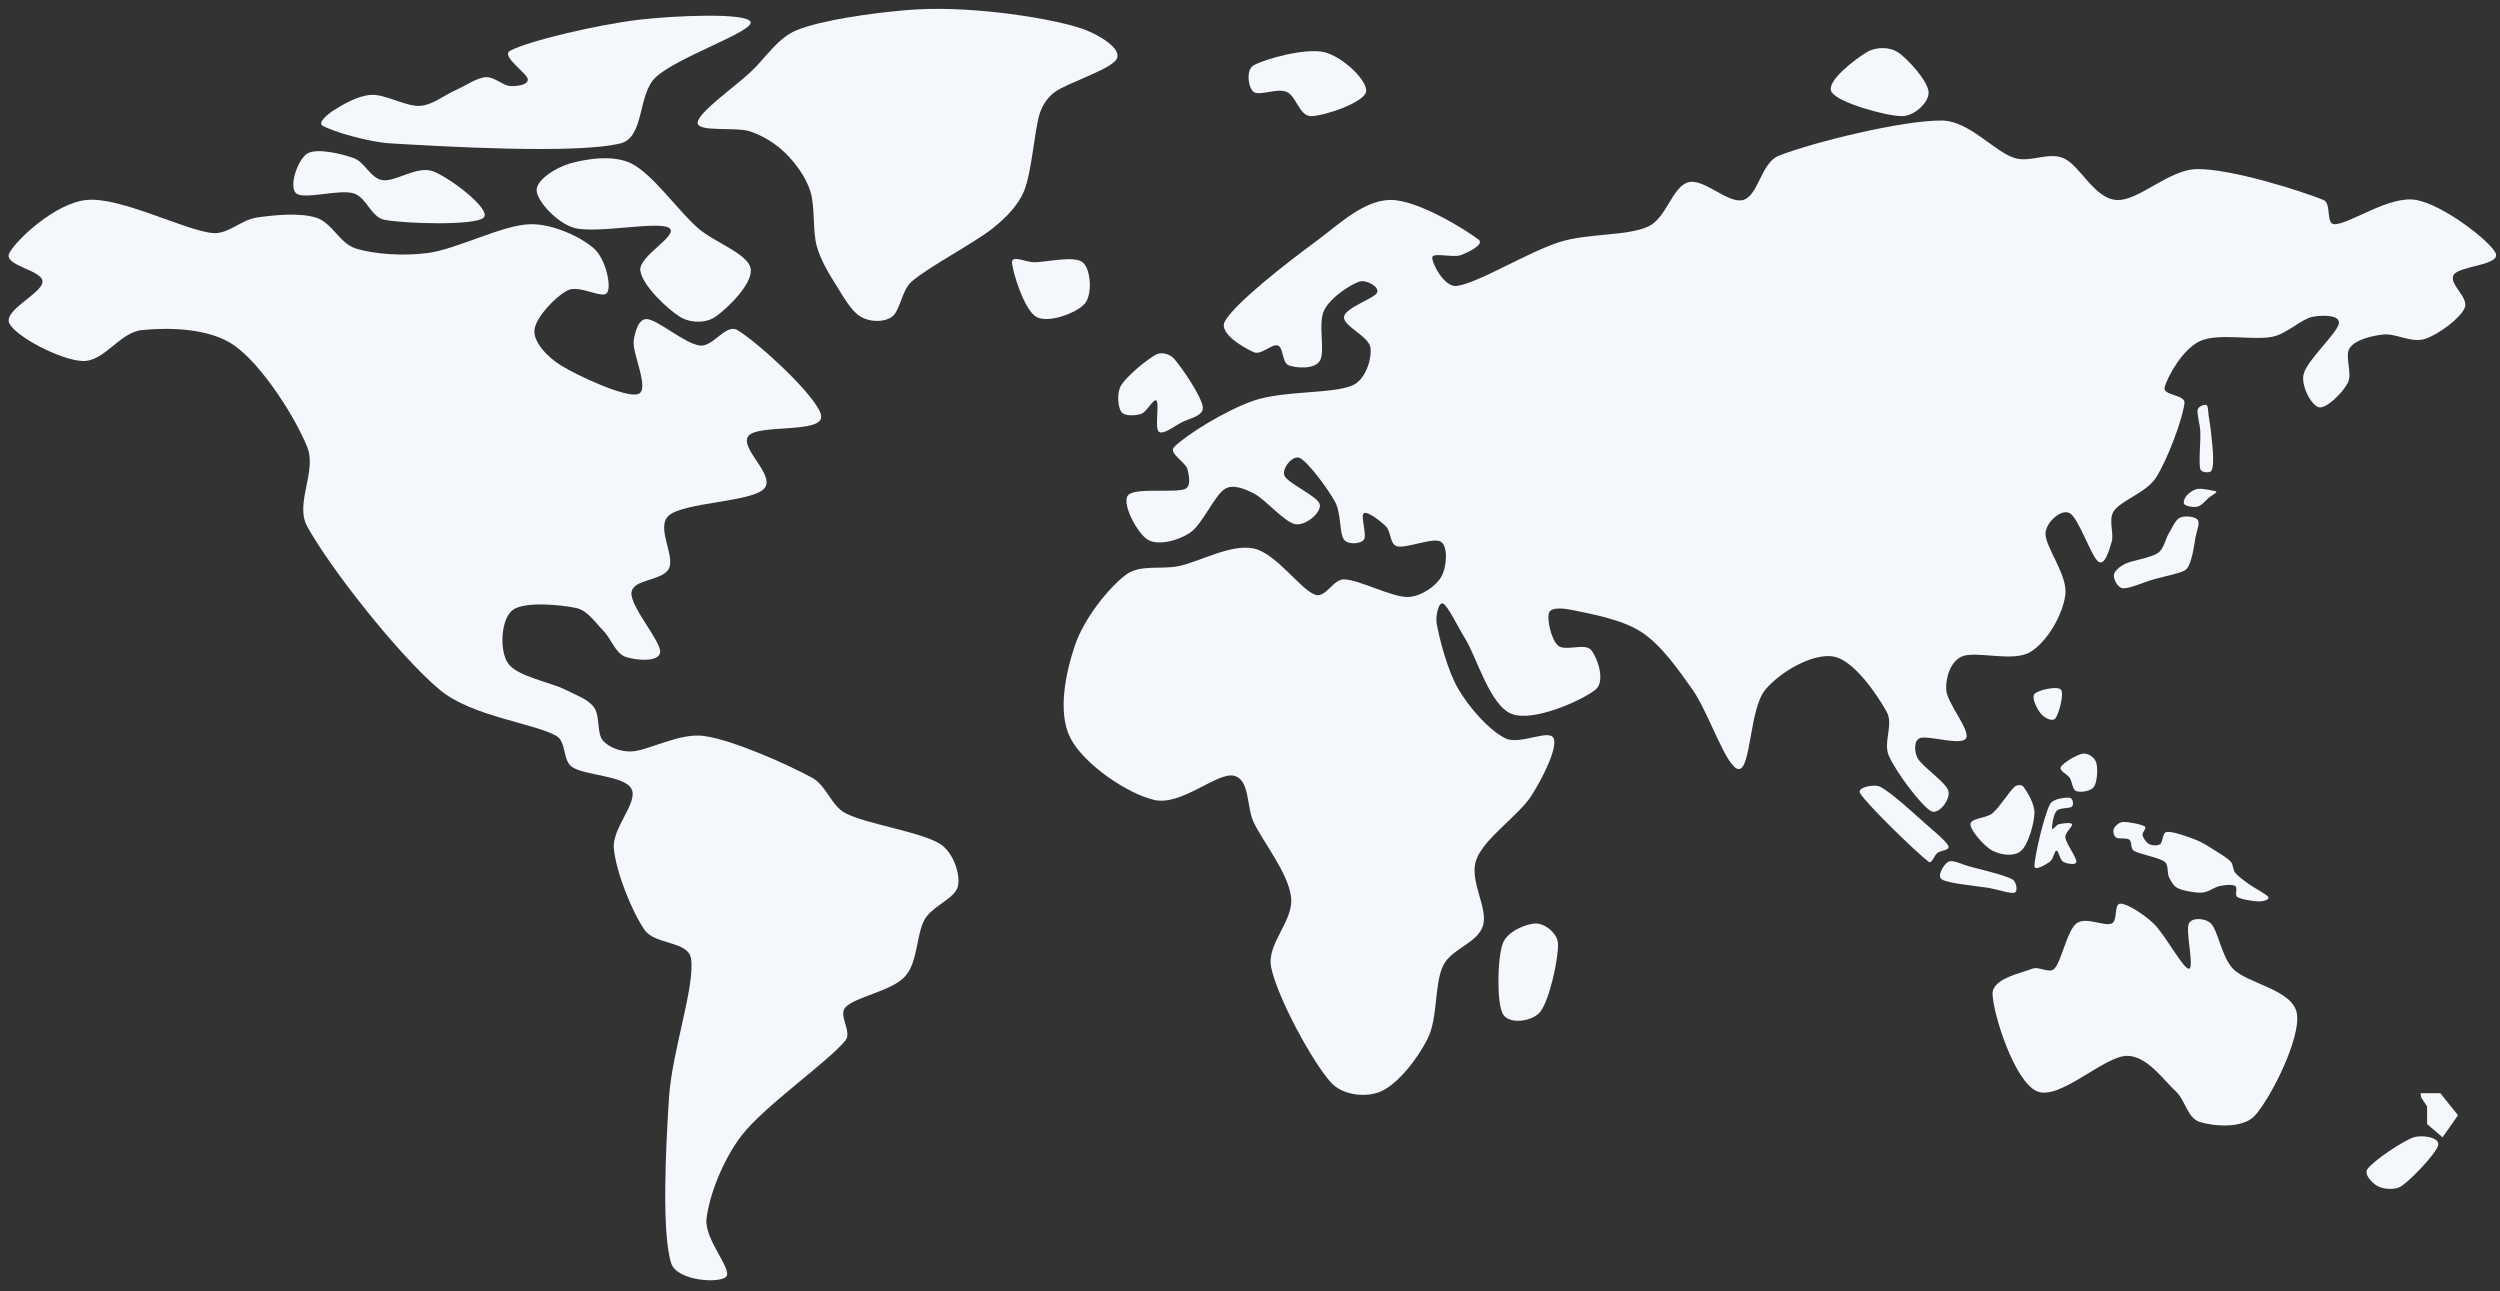 <?xml version="1.0" encoding="UTF-8" standalone="no"?><!DOCTYPE svg PUBLIC "-//W3C//DTD SVG 1.1//EN" "http://www.w3.org/Graphics/SVG/1.1/DTD/svg11.dtd"><svg width="100%" height="100%" viewBox="0 0 244 126" version="1.1" xmlns="http://www.w3.org/2000/svg" xmlns:xlink="http://www.w3.org/1999/xlink" xml:space="preserve" xmlns:serif="http://www.serif.com/" style="fill-rule:evenodd;clip-rule:evenodd;stroke-linejoin:round;stroke-miterlimit:2;"><rect x="0" y="0" width="244" height="126" fill="#333333" stroke="none"/><g id="Pangaea"><g id="South-East-Asia---Australia" serif:id="South East Asia / Australia"><path d="M181.554,77.431c0.79,1.22 5.419,5.705 6.675,6.674c0.321,0.248 0.541,-0.612 0.861,-0.861c0.323,-0.251 1.208,-0.249 1.076,-0.646c-0.144,-0.431 -1.248,-1.338 -1.937,-1.938c-1.112,-0.969 -3.625,-3.337 -4.737,-3.875c-0.613,-0.297 -2.308,0.074 -1.938,0.646Z" style="fill:#f4f8fc;"/><path d="M189.52,85.827c-0.518,-0.327 0.215,-1.507 0.646,-1.722c0.431,-0.215 1.3,0.254 1.938,0.43c1.041,0.287 3.553,0.861 4.306,1.292c0.379,0.217 0.574,1.148 0.215,1.292c-0.359,0.144 -1.579,-0.287 -2.368,-0.431c-1.184,-0.215 -4.055,-0.431 -4.737,-0.861Z" style="fill:#f4f8fc;"/><path d="M192.319,80.445c0,0.61 1.328,2.152 2.153,2.583c0.825,0.43 2.117,0.61 2.799,0c0.682,-0.61 1.256,-2.62 1.292,-3.66c0.032,-0.932 -0.754,-2.153 -1.077,-2.583c-0.172,-0.23 -0.643,-0.187 -0.861,0c-0.502,0.43 -1.435,1.973 -2.153,2.583c-0.611,0.52 -2.153,0.467 -2.153,1.077Z" style="fill:#f4f8fc;"/><path d="M202.008,77.861c-0.359,-0.036 -1.626,0.041 -1.938,0.646c-0.574,1.112 -1.507,5.095 -1.507,6.028c0,0.522 1.148,-0.179 1.507,-0.43c0.343,-0.24 0.431,-1.077 0.646,-1.077c0.215,0 0.323,0.897 0.646,1.077c0.323,0.18 1.256,0.395 1.292,0c0.036,-0.395 -1.005,-1.759 -1.077,-2.369c-0.056,-0.478 0.754,-1.076 0.646,-1.291c-0.108,-0.215 -0.969,-0.072 -1.292,0c-0.253,0.056 -0.61,0.645 -0.646,0.43c-0.036,-0.215 0.108,-1.363 0.431,-1.722c0.323,-0.359 1.292,-0.216 1.507,-0.431c0.209,-0.209 0.079,-0.832 -0.215,-0.861Z" style="fill:#f4f8fc;"/><path d="M198.563,67.742c-0.323,0.395 0.305,1.543 0.646,1.938c0.319,0.369 1.09,0.808 1.399,0.43c0.323,-0.395 0.879,-2.403 0.538,-2.798c-0.341,-0.395 -2.26,0.035 -2.583,0.43Z" style="fill:#f4f8fc;"/><path d="M201.146,74.847c-0.215,0.395 0.615,0.688 0.862,1.076c0.251,0.395 0.251,1.148 0.646,1.292c0.395,0.144 1.399,0.036 1.722,-0.43c0.323,-0.467 0.394,-1.831 0.215,-2.369c-0.164,-0.491 -0.778,-0.925 -1.292,-0.861c-0.574,0.072 -1.938,0.897 -2.153,1.292Z" style="fill:#f4f8fc;"/><path d="M206.314,80.875c-0.108,0.251 -0.026,0.689 0.215,0.861c0.251,0.18 1.005,0.001 1.292,0.216c0.287,0.215 0.102,0.871 0.43,1.076c0.574,0.359 2.44,0.646 3.014,1.077c0.418,0.314 0.216,1.077 0.431,1.507c0.205,0.411 0.445,0.882 0.861,1.076c0.538,0.251 1.686,0.467 2.368,0.431c0.613,-0.032 1.185,-0.538 1.723,-0.646c0.493,-0.099 1.22,-0.179 1.507,0c0.287,0.179 -0.094,0.88 0.215,1.076c0.395,0.251 1.651,0.431 2.153,0.431c0.321,0 1.031,-0.159 0.861,-0.431c-0.179,-0.287 -1.399,-0.896 -1.937,-1.291c-0.452,-0.332 -1.005,-0.718 -1.292,-1.077c-0.241,-0.302 -0.173,-0.789 -0.431,-1.076c-0.323,-0.359 -0.983,-0.75 -1.507,-1.077c-0.574,-0.359 -1.248,-0.81 -1.937,-1.076c-0.789,-0.305 -2.225,-0.826 -2.799,-0.754c-0.446,0.056 -0.359,0.987 -0.646,1.184c-0.287,0.197 -0.79,0.144 -1.077,0c-0.287,-0.144 -0.574,-0.574 -0.646,-0.861c-0.072,-0.287 0.462,-0.697 0.216,-0.861c-0.323,-0.215 -1.651,-0.467 -2.153,-0.431c-0.358,0.026 -0.753,0.395 -0.861,0.646Z" style="fill:#f4f8fc;"/></g><g id="Asian-Islands" serif:id="Asian Islands"><path d="M206.314,56.116c-0.036,0.395 0.347,1.235 0.861,1.292c0.646,0.072 2.009,-0.574 3.014,-0.861c1.005,-0.287 2.404,-0.538 3.014,-0.861c0.37,-0.196 0.514,-0.68 0.646,-1.077c0.179,-0.538 0.323,-1.507 0.431,-2.153c0.095,-0.571 0.466,-1.399 0.215,-1.722c-0.251,-0.323 -1.257,-0.431 -1.723,-0.216c-0.466,0.215 -0.749,0.984 -1.076,1.507c-0.359,0.574 -0.471,1.514 -1.076,1.938c-0.718,0.502 -2.512,0.718 -3.23,1.077c-0.454,0.227 -1.04,0.681 -1.076,1.076Z" style="fill:#f4f8fc;"/><path d="M213.203,49.227c0.179,0.179 0.897,0.323 1.292,0.215c0.395,-0.108 0.789,-0.61 1.076,-0.861c0.229,-0.201 1.019,-0.588 0.646,-0.646c-0.373,-0.059 -1.256,-0.287 -1.722,-0.215c-0.414,0.064 -0.862,0.394 -1.077,0.645c-0.193,0.225 -0.394,0.682 -0.215,0.862Z" style="fill:#f4f8fc;"/><path d="M214.495,39.969c-0.101,0.431 0.224,1.431 0.256,2.153c0.043,0.969 -0.173,3.014 0,3.66c0.091,0.341 0.828,0.395 1.036,0.215c0.208,-0.179 0.215,-0.855 0.215,-1.292c0,-0.646 -0.143,-1.901 -0.215,-2.583c-0.053,-0.505 -0.144,-1.076 -0.216,-1.507c-0.06,-0.361 -0.036,-0.969 -0.215,-1.077c-0.179,-0.108 -0.788,0.119 -0.861,0.431Z" style="fill:#f4f8fc;"/></g><path id="Russia" d="M178.756,8.966c0.574,1.041 5.31,2.368 6.889,2.368c1.168,0 2.656,-1.328 2.584,-2.368c-0.072,-1.04 -2.01,-3.229 -3.015,-3.875c-0.845,-0.543 -2.153,-0.517 -3.014,0c-1.076,0.646 -4.018,2.835 -3.444,3.875Z" style="fill:#f4f8fc;"/><g id="North-Atlantic" serif:id="North Atlantic"><path d="M122.348,8.966c0.538,0.431 2.296,-0.395 3.229,0c0.933,0.395 1.252,2.368 2.368,2.368c1.292,0 5.168,-1.328 5.383,-2.368c0.215,-1.04 -2.263,-3.445 -4.091,-3.875c-1.83,-0.431 -5.741,0.645 -6.889,1.291c-0.751,0.422 -0.538,2.153 0,2.584Z" style="fill:#f4f8fc;"/><path d="M98.773,25.598c0.036,0.888 1.184,4.655 2.368,5.328c1.184,0.673 3.983,-0.403 4.736,-1.291c0.754,-0.888 0.61,-3.364 -0.215,-4.037c-0.825,-0.673 -3.588,0 -4.736,0c-0.718,0 -2.182,-0.717 -2.153,0Z" style="fill:#f4f8fc;"/><path d="M109.43,37.601c-0.451,0.733 -0.323,2.117 0,2.583c0.323,0.466 1.363,0.394 1.937,0.215c0.574,-0.179 1.221,-1.578 1.508,-1.291c0.287,0.287 -0.18,2.655 0.215,3.014c0.395,0.359 1.476,-0.489 2.153,-0.861c0.718,-0.395 2.243,-0.636 2.153,-1.507c-0.108,-1.041 -2.046,-3.876 -2.799,-4.737c-0.39,-0.445 -1.193,-0.696 -1.722,-0.431c-0.861,0.431 -2.871,2.082 -3.445,3.015Z" style="fill:#f4f8fc;"/><path id="Greenland" d="M68.093,11.98c0,0.969 3.732,0.359 5.167,0.861c1.278,0.447 2.484,1.199 3.445,2.153c0.969,0.963 1.912,2.254 2.368,3.623c0.502,1.507 0.215,3.871 0.646,5.42c0.387,1.391 1.219,2.727 1.937,3.875c0.677,1.084 1.472,2.512 2.369,3.014c0.877,0.491 2.189,0.574 3.014,0c0.825,-0.574 0.948,-2.575 1.938,-3.444c1.651,-1.448 6.136,-3.766 7.966,-5.243c1.222,-0.987 2.422,-2.167 3.014,-3.622c0.753,-1.853 1.005,-5.89 1.507,-7.498c0.261,-0.836 0.794,-1.644 1.507,-2.153c1.256,-0.897 5.526,-2.224 6.028,-3.229c0.502,-1.005 -1.736,-2.302 -3.014,-2.799c-1.938,-0.754 -5.702,-1.404 -8.612,-1.723c-2.942,-0.323 -6.039,-0.479 -9.042,-0.215c-3.265,0.287 -8.038,0.933 -10.55,1.938c-1.887,0.755 -3.035,2.703 -4.521,4.09c-1.615,1.507 -5.167,3.983 -5.167,4.952Z" style="fill:#f4f8fc;"/></g><path id="Madagascar" d="M149.906,90.133c-0.897,0 -2.799,0.759 -3.23,1.938c-0.538,1.471 -0.61,5.777 0,6.889c0.588,1.072 2.908,0.748 3.66,-0.215c0.897,-1.148 1.795,-5.239 1.723,-6.674c-0.048,-0.964 -1.256,-1.938 -2.153,-1.938Z" style="fill:#f4f8fc;"/><path id="Africa-Europe-Asia" serif:id="Africa Europe Asia" d="M115.028,55.255c-1.71,0.354 -3.782,-0.201 -5.168,0.861c-1.686,1.292 -4.054,4.235 -4.951,6.89c-0.897,2.655 -1.723,6.53 -0.431,9.042c1.292,2.512 5.526,5.418 8.181,6.028c2.633,0.605 6.136,-2.727 7.751,-2.368c1.601,0.356 1.237,3.039 1.938,4.521c0.933,1.974 3.373,4.952 3.66,7.32c0.287,2.368 -2.438,4.557 -1.938,6.89c0.646,3.014 4.019,9.186 5.813,11.195c1.116,1.25 3.427,1.555 4.952,0.862c1.579,-0.718 3.516,-3.122 4.521,-5.167c1.005,-2.045 0.61,-5.275 1.507,-7.105c0.804,-1.641 3.338,-2.154 3.876,-3.876c0.538,-1.722 -1.402,-4.432 -0.646,-6.459c0.789,-2.117 4.126,-4.269 5.382,-6.243c1.073,-1.687 2.583,-4.665 2.153,-5.598c-0.43,-0.933 -3.331,0.719 -4.736,0c-1.543,-0.789 -3.409,-2.87 -4.522,-4.736c-1.113,-1.866 -1.902,-5.06 -2.153,-6.459c-0.12,-0.67 0.179,-2.189 0.646,-1.938c0.466,0.251 1.439,2.294 2.153,3.445c1.112,1.794 2.404,6.495 4.521,7.32c2.117,0.825 6.89,-1.327 8.182,-2.368c1.012,-0.816 0.179,-3.158 -0.431,-3.876c-0.61,-0.718 -2.547,0.18 -3.229,-0.43c-0.682,-0.61 -1.113,-2.656 -0.862,-3.23c0.251,-0.574 1.594,-0.381 2.369,-0.215c1.507,0.323 4.736,0.861 6.674,2.153c1.938,1.292 3.51,3.566 4.952,5.598c1.579,2.225 3.337,7.75 4.521,7.75c1.184,0 1.041,-5.92 2.584,-7.75c1.543,-1.83 4.701,-3.589 6.674,-3.23c1.974,0.359 4.27,3.768 5.167,5.383c0.698,1.256 -0.369,2.992 0.215,4.305c0.718,1.615 3.122,4.809 4.091,5.383c0.743,0.441 1.932,-1.1 1.722,-1.938c-0.215,-0.861 -2.548,-2.368 -3.014,-3.229c-0.31,-0.571 -0.387,-1.692 0.215,-1.938c0.79,-0.323 4.091,0.789 4.522,0c0.431,-0.789 -1.866,-3.408 -1.938,-4.736c-0.064,-1.186 0.423,-2.745 1.507,-3.23c1.363,-0.61 4.988,0.574 6.674,-0.431c1.686,-1.005 3.194,-3.659 3.445,-5.597c0.251,-1.938 -2.01,-4.701 -1.938,-6.029c0.055,-1.019 1.508,-2.403 2.369,-1.937c0.861,0.467 2.116,4.27 2.798,4.736c0.64,0.438 1.066,-1.195 1.292,-1.937c0.251,-0.825 -0.356,-2.186 0.216,-3.015c0.718,-1.041 3.14,-1.775 4.09,-3.229c1.148,-1.758 2.656,-5.849 2.799,-7.32c0.079,-0.814 -2.136,-0.713 -1.938,-1.507c0.251,-1.005 1.73,-3.716 3.445,-4.521c1.758,-0.825 5.275,-0.036 7.105,-0.431c1.412,-0.305 2.798,-1.723 3.875,-1.938c0.871,-0.174 2.719,-0.232 2.584,0.646c-0.143,0.933 -3.122,3.588 -3.445,4.952c-0.274,1.156 0.789,3.087 1.507,3.23c0.718,0.144 2.297,-1.4 2.799,-2.369c0.502,-0.969 -0.359,-2.656 0.215,-3.445c0.574,-0.789 2.078,-1.156 3.23,-1.291c1.22,-0.143 2.786,0.853 4.09,0.43c1.328,-0.431 3.41,-1.973 3.876,-3.014c0.464,-1.035 -1.579,-2.332 -1.077,-3.229c0.502,-0.897 4.701,-0.933 4.091,-2.153c-0.61,-1.22 -5.132,-4.7 -7.751,-5.167c-2.619,-0.466 -6.459,2.368 -7.966,2.368c-0.867,0 -0.272,-2.044 -1.076,-2.368c-2.225,-0.897 -8.899,-3.015 -12.272,-3.015c-2.839,0 -5.777,3.194 -7.966,3.015c-2.189,-0.179 -3.516,-3.409 -5.167,-4.091c-1.459,-0.603 -3.228,0.466 -4.737,0c-1.974,-0.61 -4.441,-3.635 -7.105,-3.66c-3.839,-0.036 -12.703,2.153 -15.932,3.445c-1.706,0.683 -1.973,3.876 -3.444,4.306c-1.471,0.431 -3.84,-2.153 -5.383,-1.723c-1.543,0.431 -2.124,3.491 -3.875,4.306c-2.081,0.969 -5.829,0.643 -8.612,1.507c-3.122,0.969 -8.038,4.055 -10.119,4.306c-1.213,0.146 -2.44,-2.297 -2.368,-2.799c0.072,-0.502 2.046,0.072 2.799,-0.215c0.713,-0.272 2.323,-1.037 1.722,-1.507c-1.148,-0.897 -5.957,-3.911 -8.612,-3.875c-2.655,0.036 -5.066,2.437 -7.32,4.09c-2.691,1.974 -7.822,5.957 -8.827,7.751c-0.67,1.196 1.938,2.619 2.799,3.014c0.744,0.341 1.794,-0.861 2.368,-0.646c0.574,0.215 0.394,1.687 1.076,1.938c0.682,0.251 2.468,0.424 3.015,-0.431c0.574,-0.897 -0.216,-3.66 0.43,-4.952c0.646,-1.292 2.584,-2.511 3.445,-2.798c0.642,-0.214 1.973,0.502 1.722,1.076c-0.251,0.574 -3.121,1.471 -3.229,2.368c-0.108,0.897 2.44,1.902 2.583,3.014c0.143,1.113 -0.494,3.105 -1.722,3.661c-1.902,0.861 -6.781,0.502 -9.688,1.507c-2.827,0.977 -6.674,3.409 -7.751,4.521c-0.582,0.601 1.113,1.471 1.292,2.153c0.165,0.629 0.378,1.674 -0.216,1.938c-0.969,0.431 -4.987,-0.18 -5.597,0.645c-0.61,0.825 0.932,3.696 1.937,4.306c1.005,0.61 2.937,0.112 4.091,-0.646c1.256,-0.825 2.404,-3.659 3.445,-4.305c0.802,-0.498 1.955,0.008 2.799,0.43c1.148,0.574 3.013,2.835 4.09,3.014c1.006,0.168 2.548,-1.148 2.369,-1.937c-0.179,-0.789 -3.122,-2.045 -3.445,-2.799c-0.301,-0.701 0.83,-2.076 1.507,-1.723c0.825,0.431 2.727,2.978 3.445,4.306c0.596,1.103 0.394,3.05 0.861,3.66c0.392,0.513 1.615,0.431 1.938,0c0.323,-0.43 -0.359,-2.368 0,-2.583c0.359,-0.215 1.614,0.754 2.152,1.292c0.522,0.522 0.366,1.738 1.077,1.937c0.897,0.251 3.588,-0.932 4.306,-0.43c0.718,0.502 0.538,2.547 0,3.444c-0.538,0.897 -1.975,1.909 -3.23,1.938c-1.579,0.036 -4.736,-1.686 -6.243,-1.722c-1.059,-0.025 -1.796,1.849 -2.799,1.507c-1.471,-0.502 -3.803,-4.054 -6.028,-4.521c-2.225,-0.466 -5.239,1.292 -7.32,1.722Z" style="fill:#f4f8fc;"/><g id="New-Zealand" serif:id="New Zealand"><path d="M235.587,111.002c-1.148,0.385 -3.932,2.291 -4.514,3.088c-0.389,0.533 0.469,1.419 1.023,1.696c0.554,0.277 1.669,0.4 2.303,-0.033c0.978,-0.667 3.365,-3.179 3.563,-3.971c0.198,-0.792 -1.585,-1.045 -2.375,-0.78Z" style="fill:#f4f8fc;"/><path d="M236.312,107.127c-0.287,-0.431 0.574,0.861 0.574,0.861l0,1.722l1.507,1.292l1.507,-2.153l-1.722,-2.153l-1.938,0" style="fill:#f4f8fc;"/></g><path id="Australia-" serif:id="Australia " d="M194.472,97.023c0.072,1.992 2.117,8.468 4.306,9.473c2.189,1.005 6.566,-3.445 8.827,-3.445c1.952,0 3.553,2.369 4.737,3.445c0.945,0.859 1.146,2.641 2.368,3.014c1.292,0.395 4.176,0.699 5.383,-0.646c1.579,-1.758 4.449,-7.518 4.09,-9.904c-0.359,-2.386 -4.844,-2.942 -6.243,-4.413c-1.128,-1.186 -1.435,-3.678 -2.153,-4.414c-0.501,-0.514 -1.838,-0.645 -2.153,0c-0.359,0.736 0.574,4.414 0,4.414c-0.574,0 -2.333,-3.355 -3.445,-4.414c-0.91,-0.866 -2.548,-1.938 -3.23,-1.938c-0.682,0 -0.216,1.648 -0.861,1.938c-0.718,0.323 -2.543,-0.711 -3.444,0c-0.933,0.736 -1.435,3.678 -2.153,4.414c-0.501,0.514 -1.489,-0.273 -2.153,0c-1.005,0.413 -3.931,0.944 -3.876,2.476Z" style="fill:#f4f8fc;"/><path id="Americas" d="M0.92,24.683c-0.677,1.253 3.229,1.651 3.229,2.799c0,1.148 -3.875,2.798 -3.229,4.09c0.646,1.292 4.952,3.552 7.105,3.66c2.153,0.108 3.642,-2.794 5.813,-3.014c2.476,-0.251 6.547,-0.256 9.042,1.507c2.691,1.902 5.921,6.962 7.105,9.904c0.965,2.397 -1.237,5.483 0,7.751c2.153,3.947 8.863,12.523 12.918,15.932c3.132,2.633 9.258,3.265 11.411,4.521c0.97,0.566 0.589,2.366 1.507,3.014c1.22,0.861 5.131,0.825 5.813,2.153c0.682,1.328 -1.912,3.801 -1.723,5.813c0.215,2.297 1.759,6.172 3.015,7.966c1.016,1.452 4.267,1.045 4.521,2.799c0.395,2.727 -1.855,8.996 -2.153,13.564c-0.323,4.952 -0.718,13.24 0.215,16.147c0.564,1.757 4.809,2.01 5.383,1.292c0.574,-0.718 -2.153,-3.635 -1.938,-5.598c0.251,-2.297 1.628,-5.845 3.445,-8.181c2.261,-2.907 8.432,-7.177 10.119,-9.258c0.678,-0.837 -0.734,-2.442 0,-3.23c0.969,-1.041 4.521,-1.579 5.813,-3.014c1.292,-1.435 1.076,-4.127 1.937,-5.598c0.769,-1.314 2.979,-2.009 3.23,-3.229c0.251,-1.22 -0.481,-3.287 -1.723,-4.091c-1.83,-1.184 -7.176,-1.938 -9.257,-3.014c-1.398,-0.723 -1.849,-2.69 -3.23,-3.445c-2.297,-1.256 -7.607,-3.66 -10.549,-4.09c-2.396,-0.35 -5.454,1.435 -7.105,1.507c-0.999,0.043 -2.189,-0.359 -2.799,-1.077c-0.61,-0.718 -0.251,-2.404 -0.861,-3.229c-0.61,-0.825 -1.824,-1.222 -2.799,-1.722c-1.4,-0.718 -4.737,-1.292 -5.598,-2.584c-0.861,-1.292 -0.681,-4.27 0.431,-5.167c1.112,-0.897 4.772,-0.538 6.243,-0.215c1.095,0.24 1.794,1.364 2.584,2.153c0.789,0.789 1.22,2.224 2.153,2.583c0.933,0.359 3.337,0.61 3.445,-0.431c0.108,-1.041 -2.943,-4.45 -2.799,-5.813c0.143,-1.364 3.05,-1.112 3.66,-2.368c0.61,-1.256 -1.321,-4.061 0,-5.167c1.543,-1.292 7.966,-1.291 9.258,-2.583c1.269,-1.269 -2.44,-3.984 -1.507,-5.168c0.933,-1.184 7.283,-0.215 7.104,-1.937c-0.18,-1.722 -6.208,-7.249 -8.181,-8.397c-1.14,-0.664 -2.35,1.667 -3.66,1.507c-1.471,-0.179 -4.091,-2.511 -5.167,-2.583c-0.835,-0.056 -1.194,1.322 -1.292,2.153c-0.144,1.22 1.615,4.772 0.431,5.167c-1.184,0.395 -5.85,-1.758 -7.536,-2.799c-1.221,-0.754 -2.691,-2.225 -2.583,-3.445c0.108,-1.22 2.045,-3.265 3.229,-3.875c1.15,-0.593 3.445,0.897 3.876,0.215c0.431,-0.682 -0.17,-3.312 -1.292,-4.306c-1.256,-1.112 -4.019,-2.427 -6.244,-2.368c-2.691,0.072 -7.069,2.404 -9.904,2.799c-2.35,0.327 -5.274,0.143 -7.104,-0.431c-1.562,-0.49 -2.313,-2.528 -3.876,-3.014c-1.615,-0.502 -4.127,-0.251 -5.813,0c-1.504,0.224 -2.793,1.664 -4.306,1.507c-2.763,-0.287 -8.971,-3.552 -12.272,-3.229c-3.031,0.297 -6.817,3.839 -7.535,5.167Z" style="fill:#f4f8fc;"/><g id="Canada"><path d="M29.985,14.994c-0.933,0.574 -1.83,3.23 -1.076,3.876c0.754,0.646 4.162,-0.43 5.597,0c1.268,0.38 1.714,2.34 3.015,2.583c2.117,0.395 8.899,0.574 9.688,-0.215c0.789,-0.789 -3.301,-3.911 -4.952,-4.521c-1.572,-0.581 -3.66,1.076 -4.952,0.861c-1.161,-0.194 -1.689,-1.761 -2.799,-2.153c-1.22,-0.431 -3.588,-1.005 -4.521,-0.431Z" style="fill:#f4f8fc;"/><path d="M73.26,2.153c-0.287,-0.933 -7.345,-0.649 -10.98,-0.215c-3.911,0.467 -10.694,2.045 -12.488,3.014c-0.964,0.521 1.723,2.225 1.723,2.799c0,0.574 -1.11,0.678 -1.723,0.646c-0.688,-0.036 -1.557,-0.93 -2.406,-0.862c-0.897,0.072 -1.985,0.86 -2.976,1.292c-1.07,0.466 -2.193,1.441 -3.445,1.507c-1.364,0.072 -3.337,-1.148 -4.736,-1.076c-1.318,0.068 -2.87,1.005 -3.66,1.507c-0.521,0.331 -1.611,1.198 -1.077,1.507c0.93,0.538 4.368,1.586 6.655,1.722c4.844,0.287 18.101,1.076 22.41,0c2.367,-0.591 1.66,-4.795 3.445,-6.459c2.117,-1.973 9.545,-4.449 9.258,-5.382Z" style="fill:#f4f8fc;"/><path d="M62.495,26.405c0.179,1.448 2.655,3.768 3.875,4.521c0.977,0.603 2.499,0.65 3.445,0c1.148,-0.789 3.732,-3.288 3.445,-4.736c-0.287,-1.448 -3.539,-2.519 -5.167,-3.951c-1.938,-1.704 -4.378,-5.23 -6.459,-6.276c-1.795,-0.902 -4.485,-0.442 -6.028,0c-1.34,0.384 -3.302,1.608 -3.23,2.654c0.072,1.046 2.007,3.159 3.66,3.622c2.153,0.604 8.182,-0.694 9.258,0c1.076,0.694 -2.978,2.718 -2.799,4.166Z" style="fill:#f4f8fc;"/></g></g></svg>